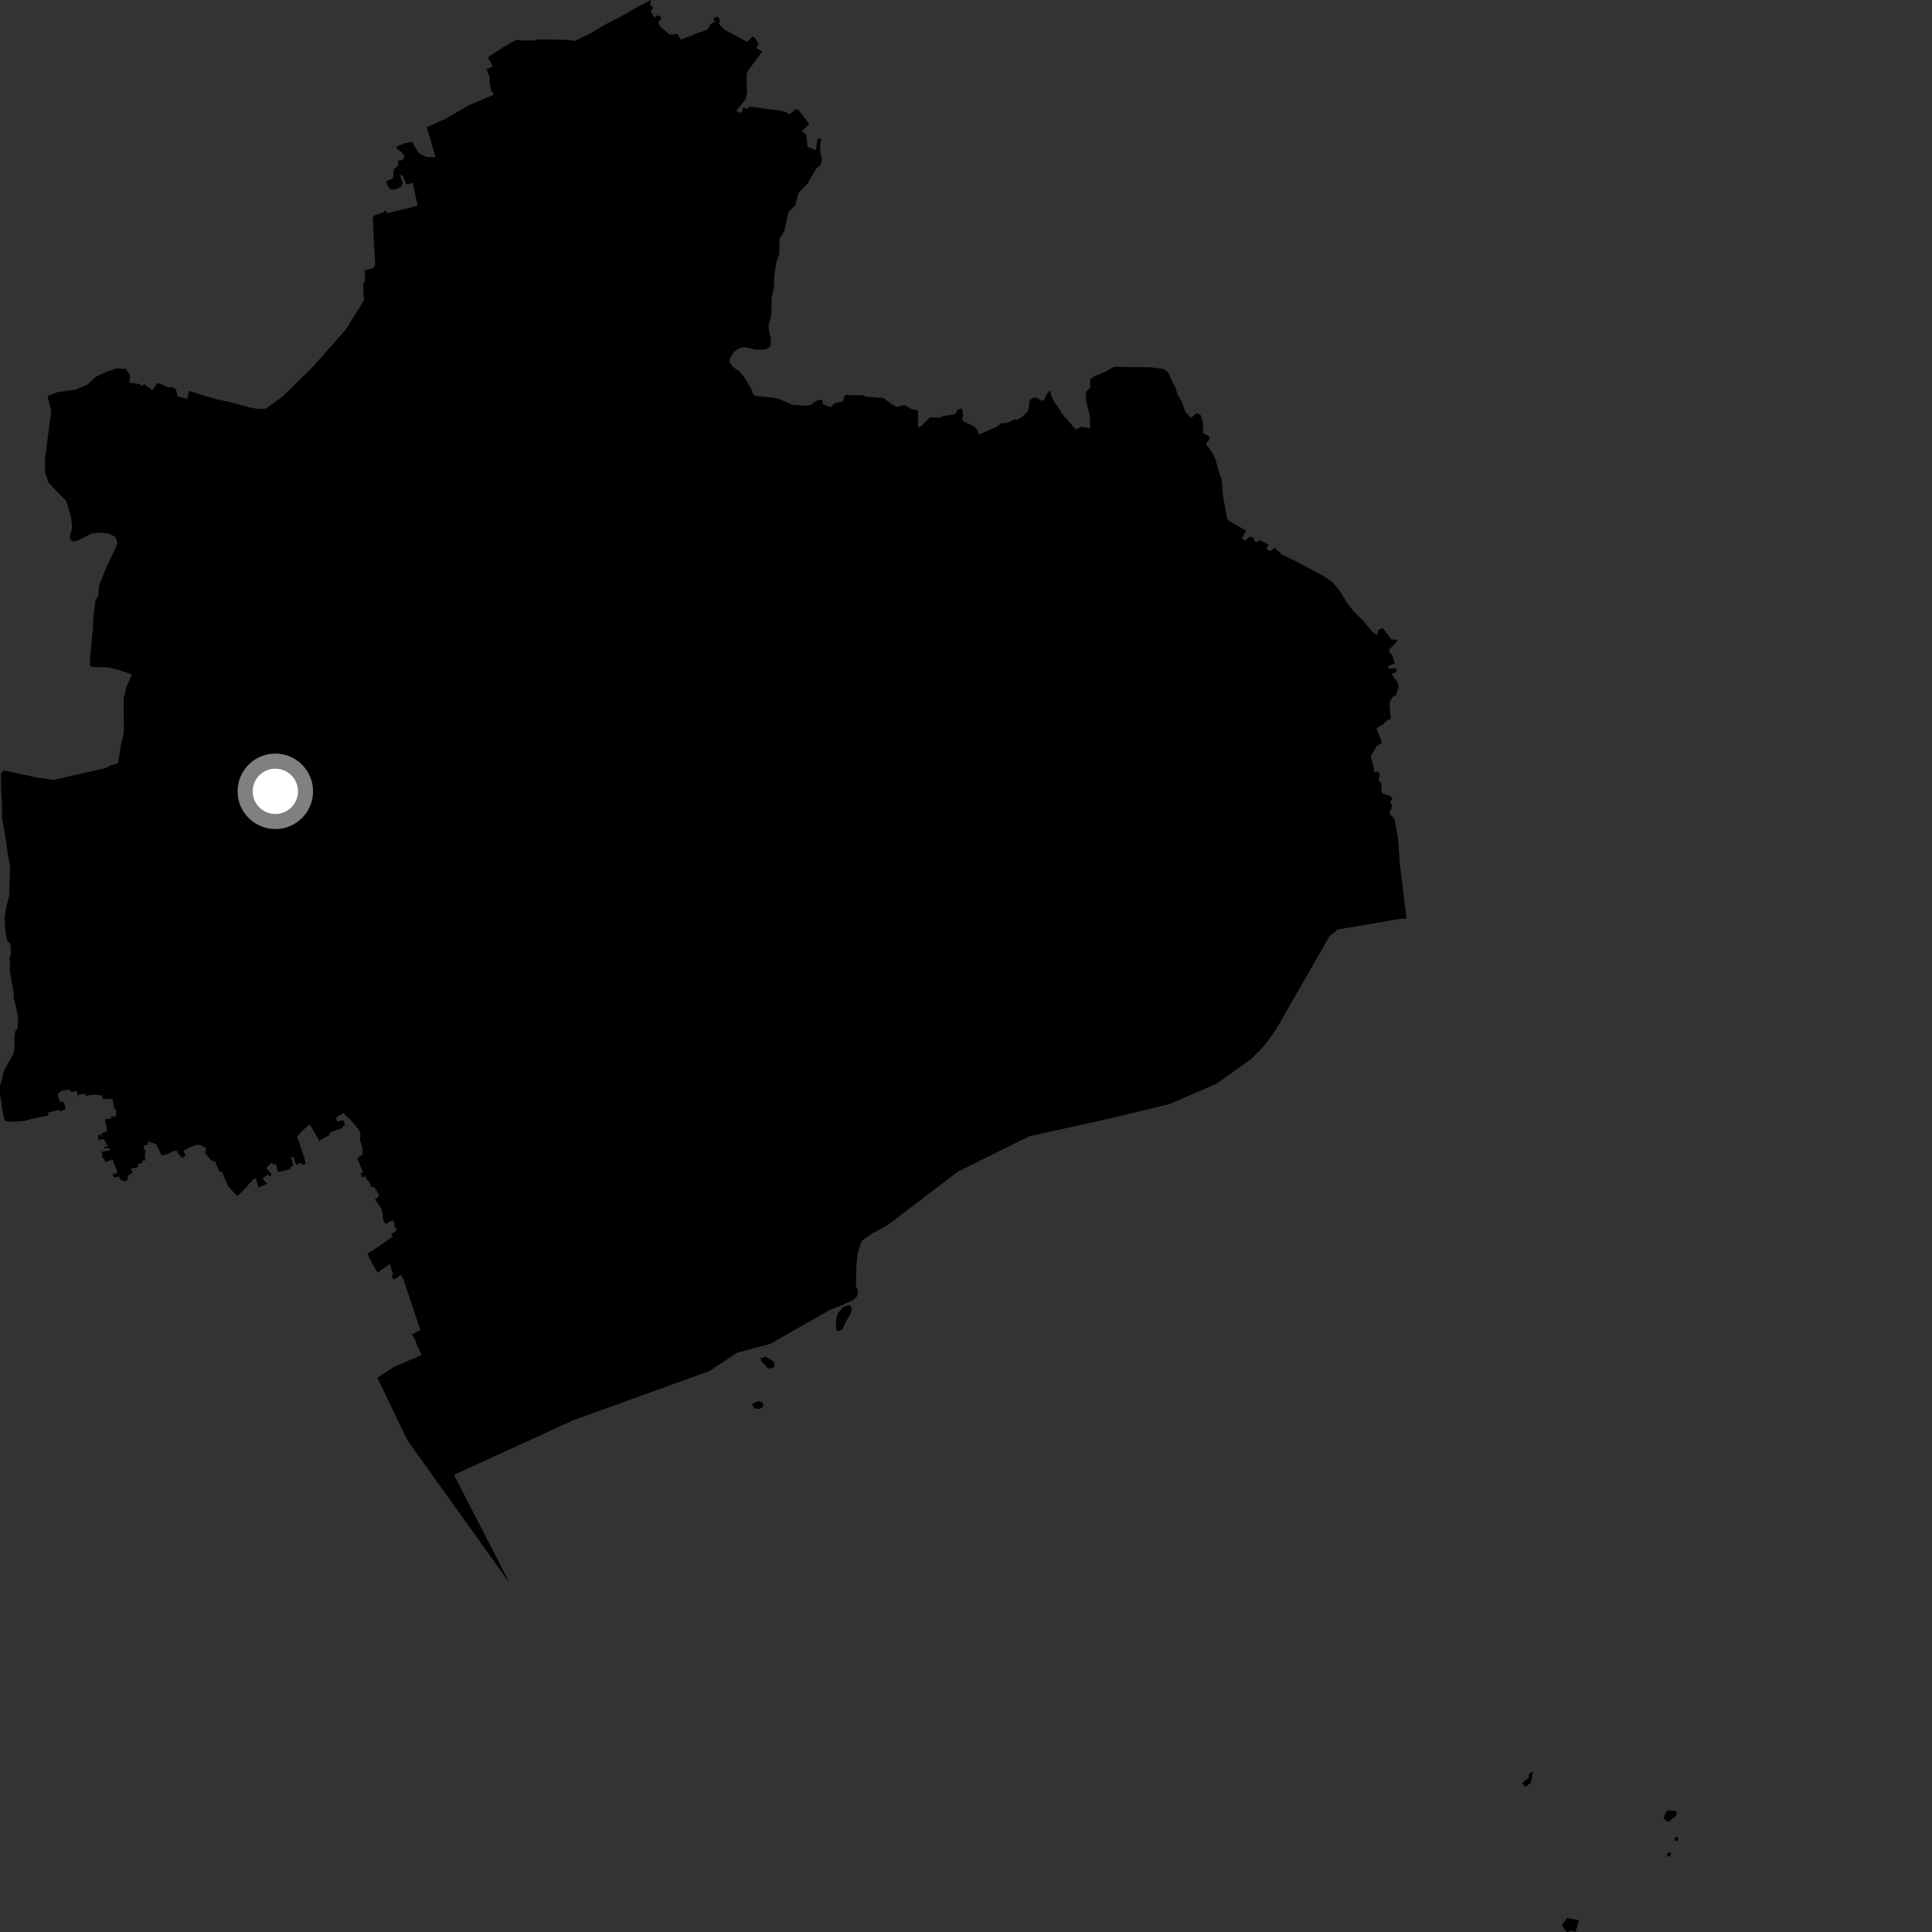 <?xml version="1.0" encoding="utf-8" ?>
<svg baseProfile="full" height="1024" version="1.1" width="1024" xmlns="http://www.w3.org/2000/svg" xmlns:ev="http://www.w3.org/2001/xml-events" xmlns:xlink="http://www.w3.org/1999/xlink"><rect width="100%" height="100%" fill="#333333" stroke="none"/><defs /><polygon fill="black" points="25.159,209.928 27.082,217.192 26.607,222.076 23.833,243.308 23.884,250.378 25.688,255.792 35.172,265.63 37.764,274.615 38.203,279.678 36.952,284.38 37.499,286.267 38.707,287.061 41.49,286.39 48.24,282.93 52.262,282.291 57.629,282.773 61.256,284.595 62.246,287.995 60.784,291.442 56.792,299.687 52.481,310.386 52.115,315.722 50.531,318.375 49.367,328.684 49.283,332.845 47.88,346.95 47.591,352.939 49.061,353.524 56.744,353.623 61.624,354.684 69.835,357.412 67.132,363.938 65.54,370.013 65.634,388.261 64.008,395.263 62.575,404.574 57.82,405.881 56.796,406.929 28.397,413.353 19.721,412.15 6.278,409.293 2.604,408.352 1.339,408.778 0.544,410.063 0.525,417.936 1.12,427.753 1.051,433.423 3.367,446.785 3.874,450.901 5.337,459.373 4.867,474.81 3.887,478.329 2.526,485.582 2.648,490.667 3.355,496.655 4.042,498.873 5.492,500.22 5.848,505.29 5.07,507.533 5.322,510.444 5.195,514.994 7.199,525.795 7.285,528.93 8.109,532.024 9.58,539.104 9.374,544.947 8.049,546.661 7.66,549.346 7.7,554.523 7.211,558.682 6.206,560.148 2.111,567.466 1.21,571.473 0.0,575.336 0,580.276 0.799,584.277 1.088,587.576 2.396,593.701 2.996,594.241 5.822,594.608 12.856,594.145 17.118,592.953 25.566,591.274 25.224,589.857 31.248,588.124 31.465,589.023 33.632,588.461 34.872,587.427 33.651,583.959 31.56,583.758 30.794,581.405 30.756,579.554 33.049,578.021 36.922,577.481 37.857,578.798 40.68,578.279 41.287,581.423 41.518,580.126 45.379,579.738 45.125,580.851 50.196,580.159 54.221,580.649 54.177,582.581 59.633,582.444 60.516,587.748 61.318,587.61 61.651,590.035 61.169,591.928 58.938,591.532 58.934,592.802 55.529,593.259 56.582,597.7 56.729,599.574 53.813,600.773 54.283,602.632 53.06,601.238 51.849,602.08 52.366,604.356 54.058,603.737 55.478,604.086 56.527,606.792 57.87,607.476 55.324,607.775 55.395,608.702 58.06,608.496 58.296,609.77 53.963,610.414 54.481,614.104 55.211,614.027 55.814,615.869 59.629,614.545 62.148,620.934 61.458,622.387 59.844,621.625 59.997,623.671 61.526,624.046 62.824,623.336 63.903,625.307 66.133,626.171 67.558,625.453 67.915,623.123 70.316,621.498 69.257,619.332 73.043,618.75 73.229,616.842 75.457,616.385 75.388,615.234 77.829,614.839 76.733,614.362 77.088,609.519 76.222,609.33 76.232,607.215 78.473,606.555 78.374,604.946 82.716,606.395 85.724,612.419 89.01,611.612 91.151,610.441 93.553,609.803 94.863,611.962 96.709,613.714 98.449,612.331 97.169,610.102 100.621,607.996 104.967,606.611 106.971,607.176 109.273,608.497 108.693,611.313 112.137,615.178 114.034,615.608 116.178,620.902 117.586,621.018 121.024,628.848 125.033,633.293 126.152,633.577 129.248,630.713 133.925,625.395 135.047,624.421 135.783,625.054 136.877,629.212 137.468,629.262 141.572,627.434 139.201,624.767 141.982,622.538 143.12,623.718 143.978,622.391 141.568,619.563 141.477,618.535 144.052,616.22 144.812,617.412 146.18,616.827 147.214,620.882 148.062,621.172 153.749,619.615 154.248,618.322 155.463,617.755 154.253,613.451 155.491,613.106 156.908,617.321 159.79,616.345 160.039,617.571 161.937,616.933 161.294,613.676 157.459,602.335 161.185,598.444 164.124,595.782 169.347,604.819 170.189,603.97 174.568,601.751 174.627,600.337 180.045,598.296 181.369,598.076 181.796,596.814 182.897,596.507 182.236,594.25 181.188,593.641 178.924,594.606 177.956,592.416 182.187,589.937 183.257,591.41 185.462,593.135 190.33,598.995 191.015,600.817 190.831,604.169 192.169,608.86 192.217,611.759 189.313,613.903 192.417,621.36 191.112,621.957 191.779,624.025 193.433,623.452 196.315,627.59 196.491,628.906 198.07,629.075 199.581,631.013 201.042,633.765 198.743,635.808 202.013,640.41 202.834,642.784 203.031,646.469 204.34,648.74 208.113,646.771 209.53,648.921 208.821,649.428 210.356,652.117 207.349,654.038 208.067,655.555 200.701,660.664 194.728,664.517 196.958,669.122 200.152,674.498 206.622,669.87 208.348,675.555 207.603,676.1 208.004,677.746 209.331,677.922 212.418,675.698 213.849,678.123 222.804,704.895 218.367,707.309 219.937,710.021 221.469,713.953 223.48,718.19 208.902,724.426 199.991,730.222 216.008,763.492 270.232,839.232 240.614,781.72 303.604,752.849 375.993,726.677 390.761,716.955 408.246,712.282 439.439,694.513 446.496,691.627 452.326,689.05 454.558,686.646 454.747,683.853 453.622,681.84 453.958,670.132 454.728,663.798 456.662,657.719 462.35,653.725 467.934,650.756 471.839,648.267 507.621,621.031 545.448,602.275 586.216,593.282 619.921,585.178 644.83,574.328 663.159,561.319 669.905,554.403 675.932,546.285 704.632,496.264 709.042,492.633 741.722,487.062 745.479,486.876 741.916,457.669 740.961,444.366 739.234,434.668 738.545,433.356 736.555,431.467 736.456,430.298 737.552,428.566 737.755,426.915 736.718,424.947 738.086,423.597 737.272,422.133 732.647,420.546 732.109,418.285 732.234,415.4 730.752,413.733 731.358,409.933 730.108,408.876 728.232,409.366 728.017,406.58 726.499,400.785 729.163,396.194 730.18,394.961 732.568,393.769 729.501,386.001 733.08,383.792 735.42,381.666 737.142,381.163 736.521,374.257 736.742,371.59 738.568,368.937 739.738,368.843 741.308,364.235 740.728,361.545 737.512,357.178 740.093,356.183 740.121,354.326 735.949,354.27 735.972,352.829 739.284,351.741 737.753,346.773 736.341,345.826 736.366,344.182 740.34,340.119 740.36,338.882 737.611,339.042 732.887,332.896 730.569,333.796 729.726,336.667 727.207,334.656 722.387,328.895 717.27,323.86 713.774,319.144 709.763,312.775 706.079,308.374 701.301,305.191 688.204,298.165 679.432,293.954 675.659,290.291 673.133,292.211 671.111,290.738 672.397,288.799 667.72,286.146 666.111,287.449 664.705,286.716 664.727,285.276 662.338,284.415 660.16,286.535 658.241,285.366 660.519,281.291 650.954,275.777 650.26,274.213 648.11,262.15 647.556,254.536 645.315,247.668 644.13,243.153 642.495,239.866 639.167,235.459 641.296,232.346 640.343,230.879 637.615,229.7 637.704,224.037 636.351,219.995 634.145,218.926 631.26,221.558 628.366,218.468 626.514,213.159 624.311,209.48 622.779,204.949 620.707,200.957 619.158,197.369 616.704,195.533 609.363,194.636 599.801,194.614 590.46,194.373 586.024,196.973 580.039,199.333 577.794,201.144 577.909,205.164 575.568,207.909 575.581,212.13 577.571,219.99 577.916,227.01 573.211,226.204 570.12,227.606 562.724,219.09 560.899,215.874 558.547,212.73 557.061,209.284 556.643,206.719 554.669,209.013 553.217,212.32 552.194,212.373 549.287,210.704 547.679,210.827 545.919,212.028 545.444,213.106 545.332,216.211 544.498,218.37 542.319,220.508 539.012,222.615 538.015,222.203 533.504,224.212 530.967,224.24 528.115,226.287 518.649,230.354 518.227,228.115 516.163,225.959 510.262,223.093 509.928,221.604 510.518,220.132 509.91,216.639 507.626,216.987 506.652,218.992 505.647,219.596 500.088,220.499 497.66,221.465 492.856,221.212 488.367,225.79 486.558,226.602 486.563,217.607 483.034,216.768 479.329,214.686 475.373,215.768 472.324,214.095 468.231,210.91 459.343,210.277 457.036,209.386 452.216,209.528 448.48,209.223 447.501,210.335 446.8,212.646 442.323,213.7 440.287,215.928 435.896,214.058 435.933,211.848 433.083,212.215 429.695,214.656 427.554,215.037 419.991,214.545 413.357,211.621 410.143,210.747 400.694,209.867 399.244,209.225 398.212,206.051 393.8,198.962 391.704,196.633 388.661,194.662 386.775,192.174 386.694,190.579 388.647,186.979 390.603,185.266 393.314,184.071 395.897,184.176 400.326,185.306 405.323,185.27 407.734,184.233 408.408,183.126 408.58,179.852 407.525,174.819 407.37,172.311 408.66,167.542 408.91,165.018 409.009,157.996 410.272,151.604 410.329,146.528 411.486,139.028 413.058,134.59 413.123,126.45 415.736,122.537 416.96,116.377 418.015,112.224 421.497,108.903 423.137,102.405 428.25,97.013 429.694,94.275 432.854,89.185 435.03,87.243 435.63,84.047 434.775,80.927 434.676,77.201 435.251,74.005 434.549,73.079 433.17,74 432.44,79.61 427.915,77.829 427.531,72.944 427.025,71.026 424.951,69.511 428.931,65.762 423.301,58.354 422.129,57.685 418.341,60.594 416.338,59.283 413.068,58.487 407.78,57.963 396.842,56.389 396.559,57.764 393.912,56.866 393.036,59.824 390.136,59.035 395.067,52.614 396.007,48.999 395.693,43.647 395.768,39.235 396.258,37.762 404.037,27.293 400.857,25.454 402.109,22.999 399.956,19.939 398.647,19.452 396.055,22.186 383.946,15.702 380.986,12.631 381.619,10.776 380.399,8.745 378.094,9.874 379.007,11.512 376.584,12.709 375.073,15.705 369.15,17.767 360.892,21.036 358.92,17.907 355.11,18.462 350.167,14.349 348.859,12.228 350.654,9.478 348.734,8.048 346.794,9.252 344.766,5.809 346.336,4.061 344.56,2.558 344.927,0.0 337.863,3.732 329.536,8.512 320.573,13.114 313.019,17.682 304.785,21.65 299.506,21.072 285.3,20.908 283.536,21.444 276.436,21.455 273.71,21.031 266.665,25.05 258.621,30.367 261.174,35.232 257.812,36.735 259.472,40.782 259.499,43.886 260.485,48.074 261.793,50.195 248.507,55.798 236.253,62.891 226.195,67.474 230.857,83.353 225.785,83.163 222.161,81.252 220.235,78.633 218.59,75.204 214.984,75.83 210.337,77.546 210.173,78.628 212.942,80.839 214.4,82.557 213.481,84.867 210.938,85.146 211.102,87.625 208.696,89.815 208.291,94.486 204.784,96.058 205.406,98.465 206.916,100.266 207.914,100.589 210.281,100.082 212.568,99.037 213.542,97.268 212.015,92.816 213.218,92.765 215.398,97.758 218.765,96.953 221.371,109.002 205.004,113.1 204.638,111.46 203.024,112.59 198.132,114.29 197.599,116.168 198.857,140.436 197.869,142.041 193.257,143.281 193.538,149.181 192.517,150.168 192.652,156.13 192.995,159.069 183.048,174.921 165.695,194.522 150.182,209.831 140.903,216.558 137.041,216.845 132.49,215.952 122.464,213.257 114.253,211.464 105.123,208.763 100.11,207.141 99.291,211.359 94.056,210.067 93.229,206.194 90.41,204.815 89.653,205.491 83.511,202.873 80.678,206.741 76.161,203.502 75.493,204.699 73.811,203.53 68.612,202.775 68.873,198.649 66.783,195.657 62.029,195.195 56.904,196.869 50.795,199.734 45.872,204.163 39.926,206.563 30.644,207.795 25.159,209.928" /><polygon fill="black" points="446.206,693.494 444.123,695.983 443.097,699.455 443.044,704.212 443.665,705.252 445.182,705.378 446.691,704.344 448.209,700.667 450.951,696.208 451.48,693.53 450.819,692.107 449.378,691.889 447.228,692.524 446.206,693.494" /><polygon fill="black" points="403.538,721.429 406.982,725.17 408.471,725.347 410.407,724.534 410.369,721.89 405.807,719.087 403.124,719.917 403.538,721.429" /><polygon fill="black" points="400.245,743.222 398.661,744.447 399.736,746.307 401.957,746.833 404.501,745.745 404.456,743.557 402.619,742.642 400.245,743.222" /><polygon fill="black" points="807.725,944.216 806.811,945.293 808.691,947.051 811.431,944.782 812.565,938.793 810.304,940.347 810.33,942.098 807.725,944.216" /><polygon fill="black" points="884.49,981.617 883.169,983.492 885.354,984.094 885.702,982.471 884.49,981.617" /><polygon fill="black" points="887.965,973.577 887.648,975.443 889.189,975.944 889.561,973.833 887.965,973.577" /><polygon fill="black" points="881.885,963.817 883.603,965.47 884.557,965.433 888.508,962.305 888.718,960.333 888.13,959.835 884.249,959.495 883.369,959.989 882.158,962.241 881.885,963.817" /><polygon fill="black" points="830.317,1024.0 832.575,1023.341 835.149,1023.818 836.808,1017.724 830.625,1016.585 827.788,1020.338 830.317,1024.0" /><circle cx="145.933" cy="419.419" fill="rgb(100%,100%,100%)" r="16" stroke="grey" stroke-width="8" /></svg>